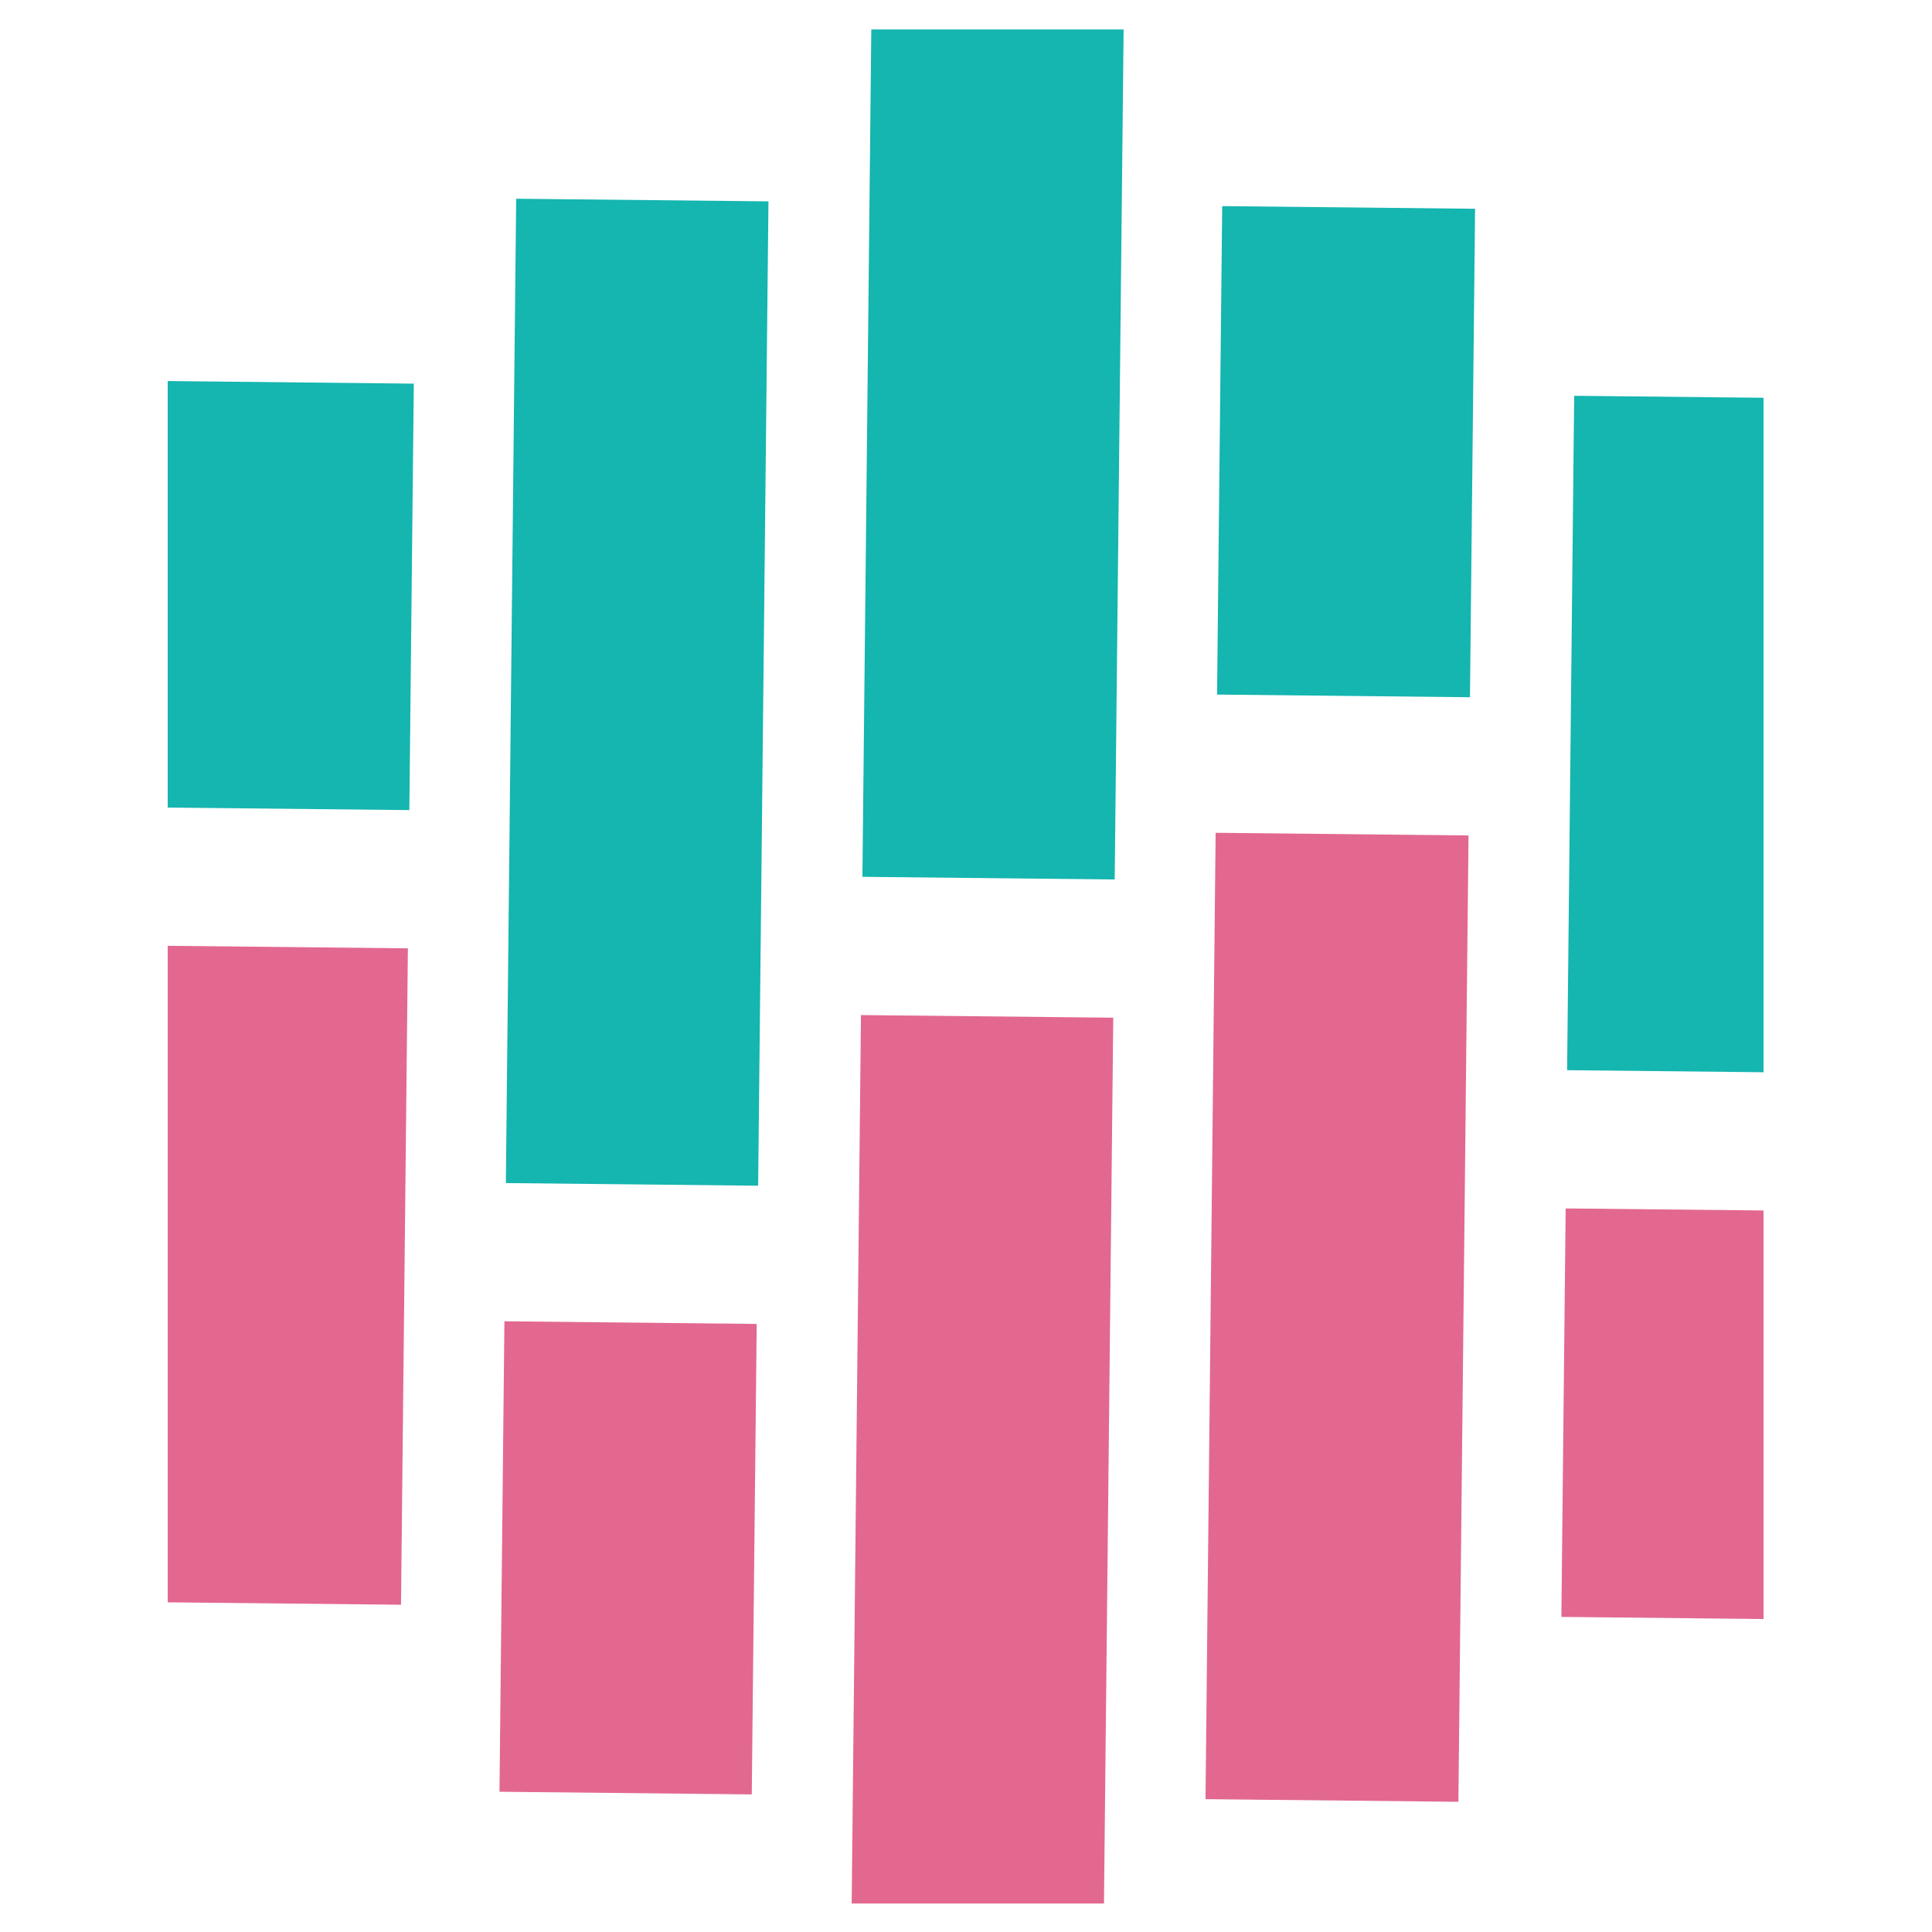 <svg xmlns="http://www.w3.org/2000/svg" xmlns:xlink="http://www.w3.org/1999/xlink" width="500" zoomAndPan="magnify" viewBox="0 0 375 375" height="500" preserveAspectRatio="xMidYMid meet" version="1.0"><defs><clipPath id="d8d714cdc9"><path d="M 32.551 73 L 81 73 L 81 158 L 32.551 158 Z M 32.551 73 " clip-rule="nonzero"/></clipPath><clipPath id="1b1440aa03"><path d="M 32.473 1.273 L 356.457 4.668 L 352.441 387.898 L 28.461 384.504 Z M 32.473 1.273 " clip-rule="nonzero"/></clipPath><clipPath id="61288d8c8c"><path d="M 32.551 183 L 80 183 L 80 312 L 32.551 312 Z M 32.551 183 " clip-rule="nonzero"/></clipPath><clipPath id="eabf83fde9"><path d="M 32.473 1.273 L 356.457 4.668 L 352.441 387.898 L 28.461 384.504 Z M 32.473 1.273 " clip-rule="nonzero"/></clipPath><clipPath id="24d049ef1c"><path d="M 98 38 L 150 38 L 150 231 L 98 231 Z M 98 38 " clip-rule="nonzero"/></clipPath><clipPath id="5a9622182a"><path d="M 32.473 1.273 L 356.457 4.668 L 352.441 387.898 L 28.461 384.504 Z M 32.473 1.273 " clip-rule="nonzero"/></clipPath><clipPath id="48ab7cdc25"><path d="M 96 256 L 147 256 L 147 349 L 96 349 Z M 96 256 " clip-rule="nonzero"/></clipPath><clipPath id="e45500e5a7"><path d="M 32.473 1.273 L 356.457 4.668 L 352.441 387.898 L 28.461 384.504 Z M 32.473 1.273 " clip-rule="nonzero"/></clipPath><clipPath id="1cd31920a9"><path d="M 167 5.723 L 219 5.723 L 219 171 L 167 171 Z M 167 5.723 " clip-rule="nonzero"/></clipPath><clipPath id="5d9969547c"><path d="M 32.473 1.273 L 356.457 4.668 L 352.441 387.898 L 28.461 384.504 Z M 32.473 1.273 " clip-rule="nonzero"/></clipPath><clipPath id="e1528c68ea"><path d="M 165 197 L 217 197 L 217 369.473 L 165 369.473 Z M 165 197 " clip-rule="nonzero"/></clipPath><clipPath id="5ff98b86b4"><path d="M 32.473 1.273 L 356.457 4.668 L 352.441 387.898 L 28.461 384.504 Z M 32.473 1.273 " clip-rule="nonzero"/></clipPath><clipPath id="10bfde9fcb"><path d="M 236 40 L 287 40 L 287 136 L 236 136 Z M 236 40 " clip-rule="nonzero"/></clipPath><clipPath id="7f37c8c254"><path d="M 32.473 1.273 L 356.457 4.668 L 352.441 387.898 L 28.461 384.504 Z M 32.473 1.273 " clip-rule="nonzero"/></clipPath><clipPath id="bb1c32a5fa"><path d="M 233 161 L 286 161 L 286 350 L 233 350 Z M 233 161 " clip-rule="nonzero"/></clipPath><clipPath id="abb0da7fd5"><path d="M 32.473 1.273 L 356.457 4.668 L 352.441 387.898 L 28.461 384.504 Z M 32.473 1.273 " clip-rule="nonzero"/></clipPath><clipPath id="fac014631e"><path d="M 304 76 L 342.301 76 L 342.301 209 L 304 209 Z M 304 76 " clip-rule="nonzero"/></clipPath><clipPath id="b0d46b1194"><path d="M 32.473 1.273 L 356.457 4.668 L 352.441 387.898 L 28.461 384.504 Z M 32.473 1.273 " clip-rule="nonzero"/></clipPath><clipPath id="962e7487b8"><path d="M 303 234 L 342.301 234 L 342.301 315 L 303 315 Z M 303 234 " clip-rule="nonzero"/></clipPath><clipPath id="60d6ed38fc"><path d="M 32.473 1.273 L 356.457 4.668 L 352.441 387.898 L 28.461 384.504 Z M 32.473 1.273 " clip-rule="nonzero"/></clipPath></defs><g clip-path="url(#d8d714cdc9)"><g clip-path="url(#1b1440aa03)"><path fill="#15b5b0" d="M 31.23 73.949 L 80.32 74.465 L 79.453 157.238 L 30.363 156.727 Z M 31.23 73.949 " fill-opacity="1" fill-rule="nonzero"/></g></g><g clip-path="url(#61288d8c8c)"><g clip-path="url(#eabf83fde9)"><path fill="#e26890" d="M 30.086 183.555 L 79.172 184.07 L 77.836 311.48 L 28.75 310.969 Z M 30.086 183.555 " fill-opacity="1" fill-rule="nonzero"/></g></g><g clip-path="url(#24d049ef1c)"><g clip-path="url(#5a9622182a)"><path fill="#15b5b0" d="M 100.188 38.574 L 149.156 39.086 L 147.156 230.145 L 98.188 229.633 Z M 100.188 38.574 " fill-opacity="1" fill-rule="nonzero"/></g></g><g clip-path="url(#48ab7cdc25)"><g clip-path="url(#e45500e5a7)"><path fill="#e26890" d="M 97.906 256.461 L 146.875 256.973 L 145.918 348.293 L 96.949 347.777 Z M 97.906 256.461 " fill-opacity="1" fill-rule="nonzero"/></g></g><g clip-path="url(#1cd31920a9)"><g clip-path="url(#5d9969547c)"><path fill="#15b5b0" d="M 169.145 3.199 L 218.113 3.711 L 216.363 170.707 L 167.395 170.191 Z M 169.145 3.199 " fill-opacity="1" fill-rule="nonzero"/></g></g><g clip-path="url(#e1528c68ea)"><g clip-path="url(#5ff98b86b4)"><path fill="#e26890" d="M 167.113 197.023 L 216.082 197.535 L 214.117 385.105 L 165.152 384.59 Z M 167.113 197.023 " fill-opacity="1" fill-rule="nonzero"/></g></g><g clip-path="url(#10bfde9fcb)"><g clip-path="url(#7f37c8c254)"><path fill="#15b5b0" d="M 237.227 40.008 L 286.312 40.523 L 285.32 135.332 L 236.23 134.816 Z M 237.227 40.008 " fill-opacity="1" fill-rule="nonzero"/></g></g><g clip-path="url(#bb1c32a5fa)"><g clip-path="url(#abb0da7fd5)"><path fill="#e26890" d="M 235.953 161.645 L 285.039 162.16 L 283.074 349.727 L 233.988 349.215 Z M 235.953 161.645 " fill-opacity="1" fill-rule="nonzero"/></g></g><g clip-path="url(#fac014631e)"><g clip-path="url(#b0d46b1194)"><path fill="#15b5b0" d="M 305.547 76.824 L 354.633 77.336 L 353.262 208.238 L 304.176 207.723 Z M 305.547 76.824 " fill-opacity="1" fill-rule="nonzero"/></g></g><g clip-path="url(#962e7487b8)"><g clip-path="url(#60d6ed38fc)"><path fill="#e26890" d="M 303.895 234.555 L 352.98 235.066 L 352.152 314.355 L 303.062 313.84 Z M 303.895 234.555 " fill-opacity="1" fill-rule="nonzero"/></g></g></svg>